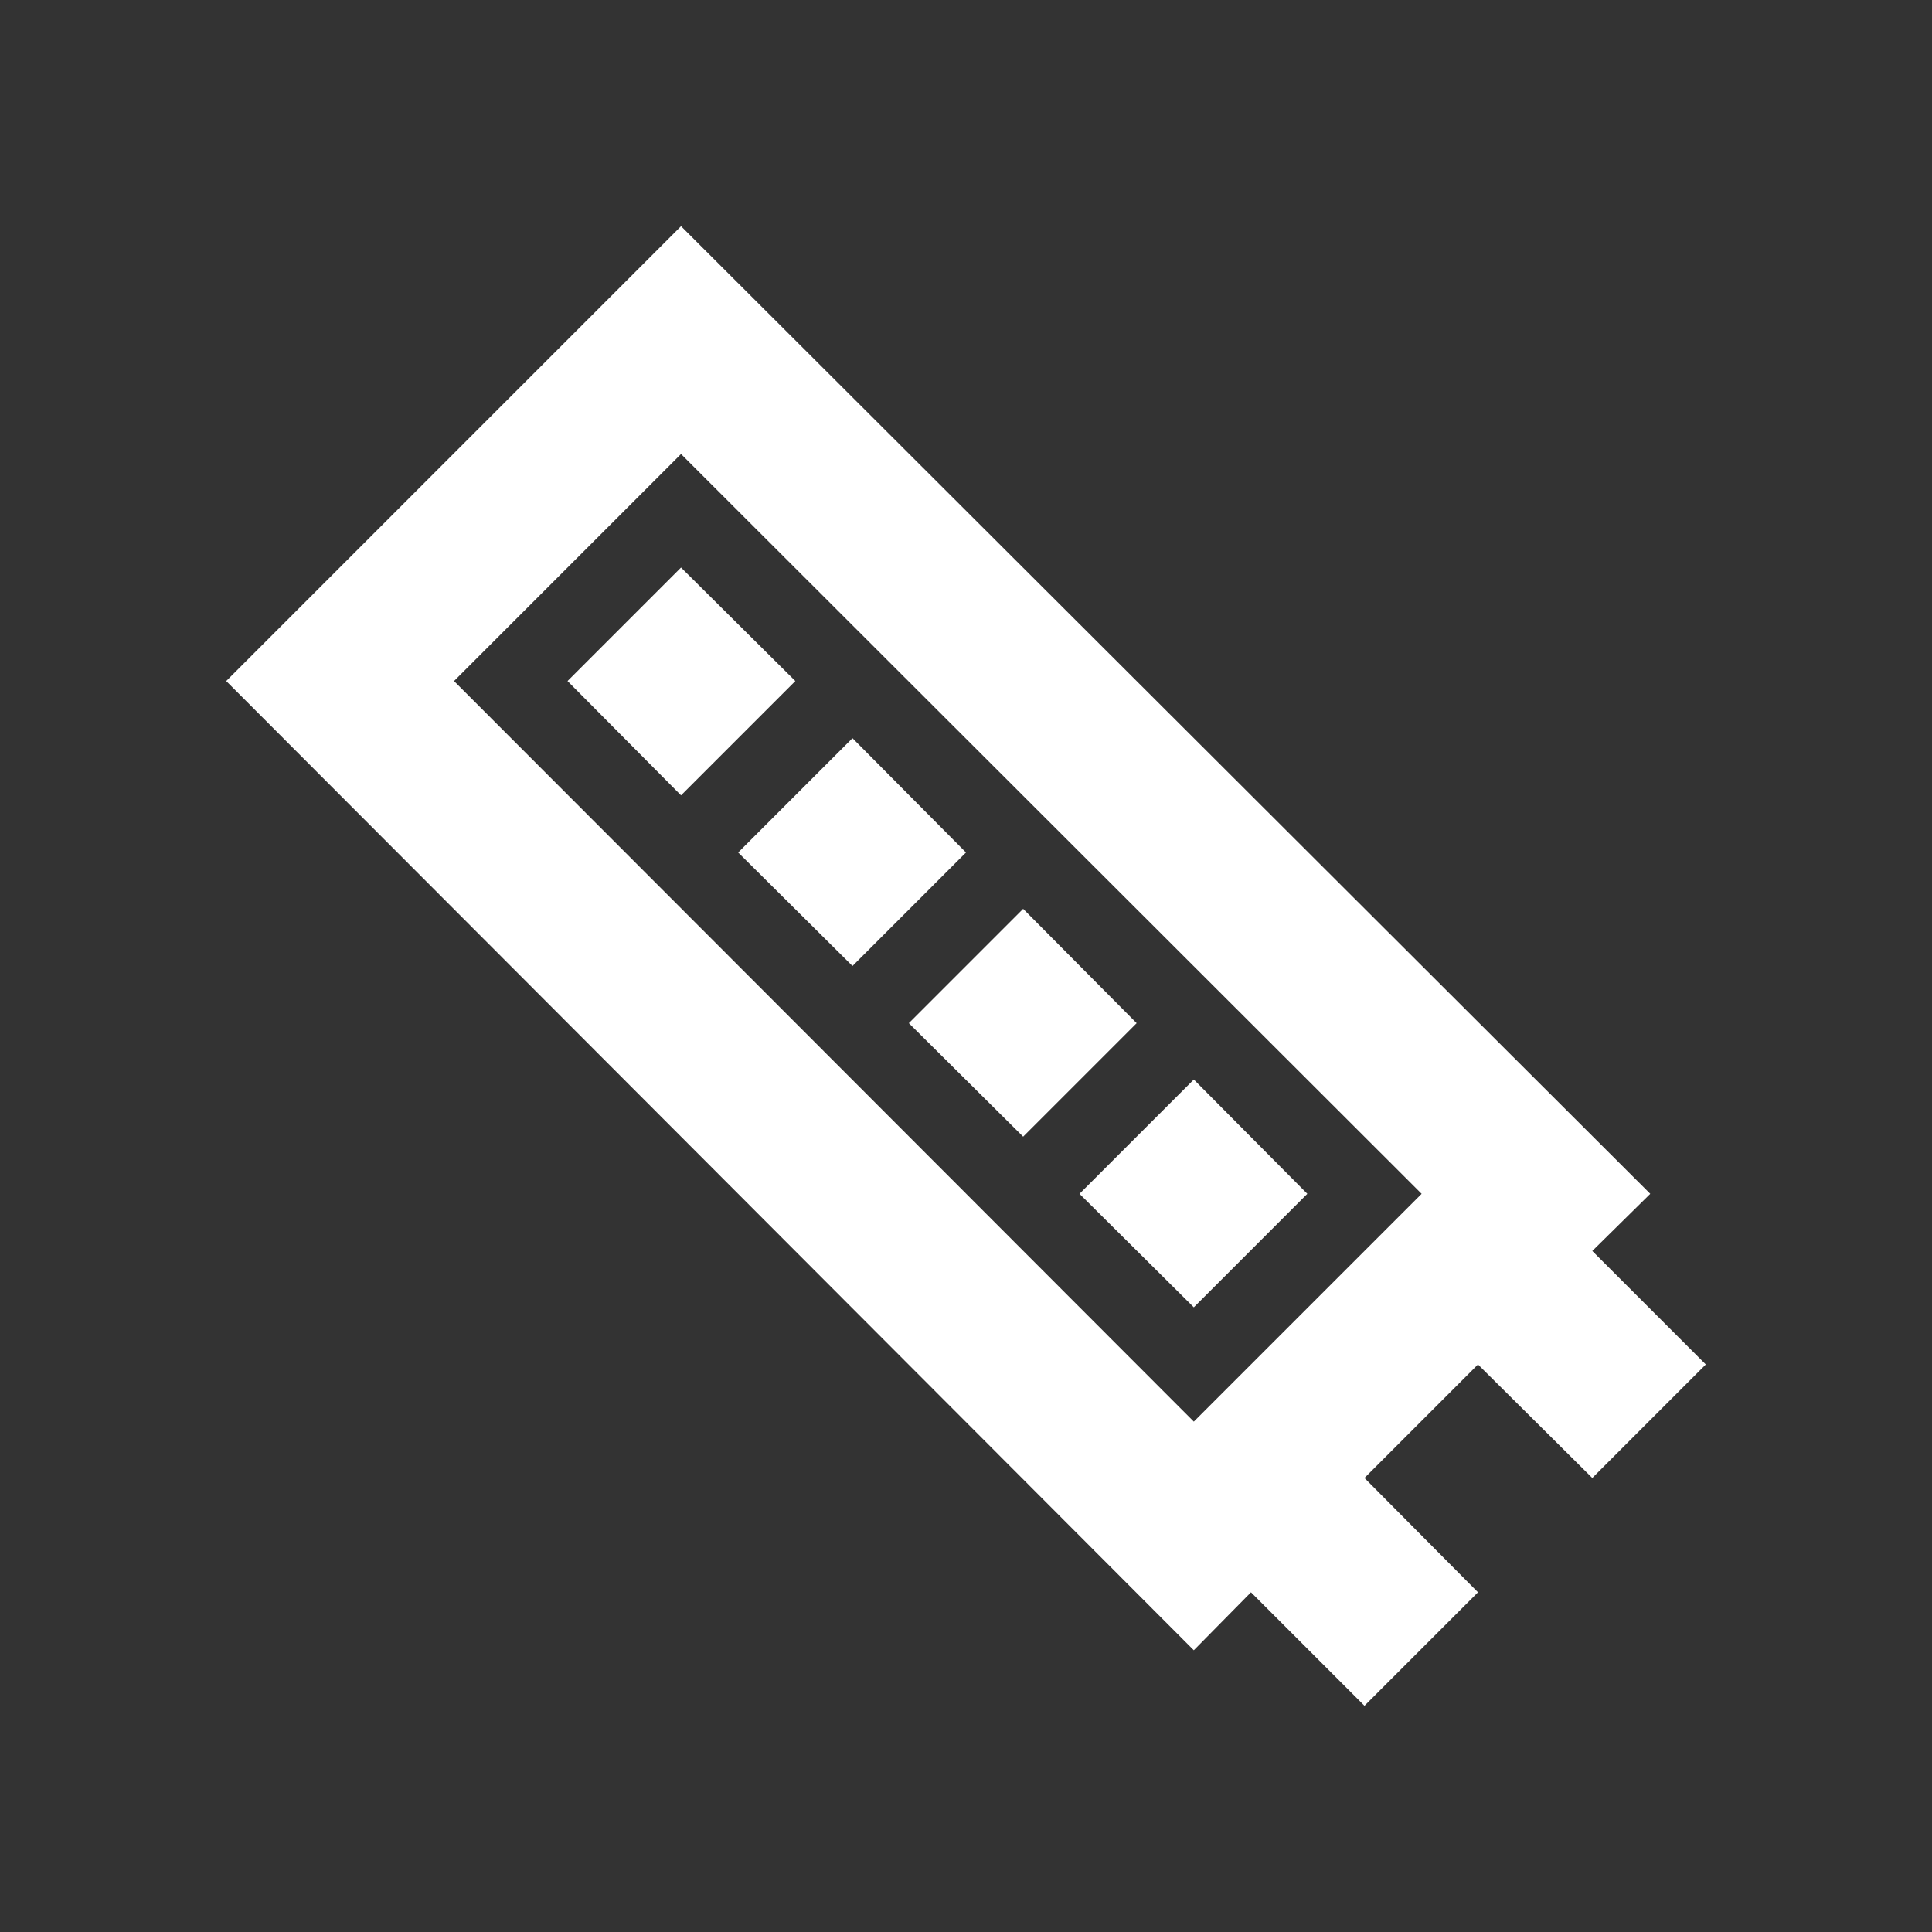 <?xml version="1.0" encoding="UTF-8"?><!DOCTYPE svg PUBLIC "-//W3C//DTD SVG 1.1//EN" "http://www.w3.org/Graphics/SVG/1.1/DTD/svg11.dtd"><svg xmlns="http://www.w3.org/2000/svg" xmlns:xlink="http://www.w3.org/1999/xlink" version="1.1" id="mdi-led-strip" width="24" height="24" viewBox="0 0 24 24"><rect x="0" y="0" width="24" height="24" fill="#333333" stroke="none"/><path fill="white" d="M2.81,8.46L14.83,20.5L15.54,19.78L16.95,21.19L18.36,19.78L16.95,18.36L18.36,16.95L19.78,18.36L21.19,16.95L19.78,15.54L20.5,14.83L8.46,2.81L2.81,8.46M5.64,8.46L8.46,5.64L17.66,14.83L14.83,17.66L5.64,8.46M7.05,8.46L8.46,9.88L9.88,8.46L8.46,7.05L7.05,8.46M9.17,10.59L10.59,12L12,10.59L10.59,9.17L9.17,10.59M11.29,12.71L12.71,14.12L14.12,12.71L12.71,11.29L11.29,12.71M13.41,14.83L14.83,16.24L16.24,14.83L14.83,13.41L13.41,14.83Z" /></svg>